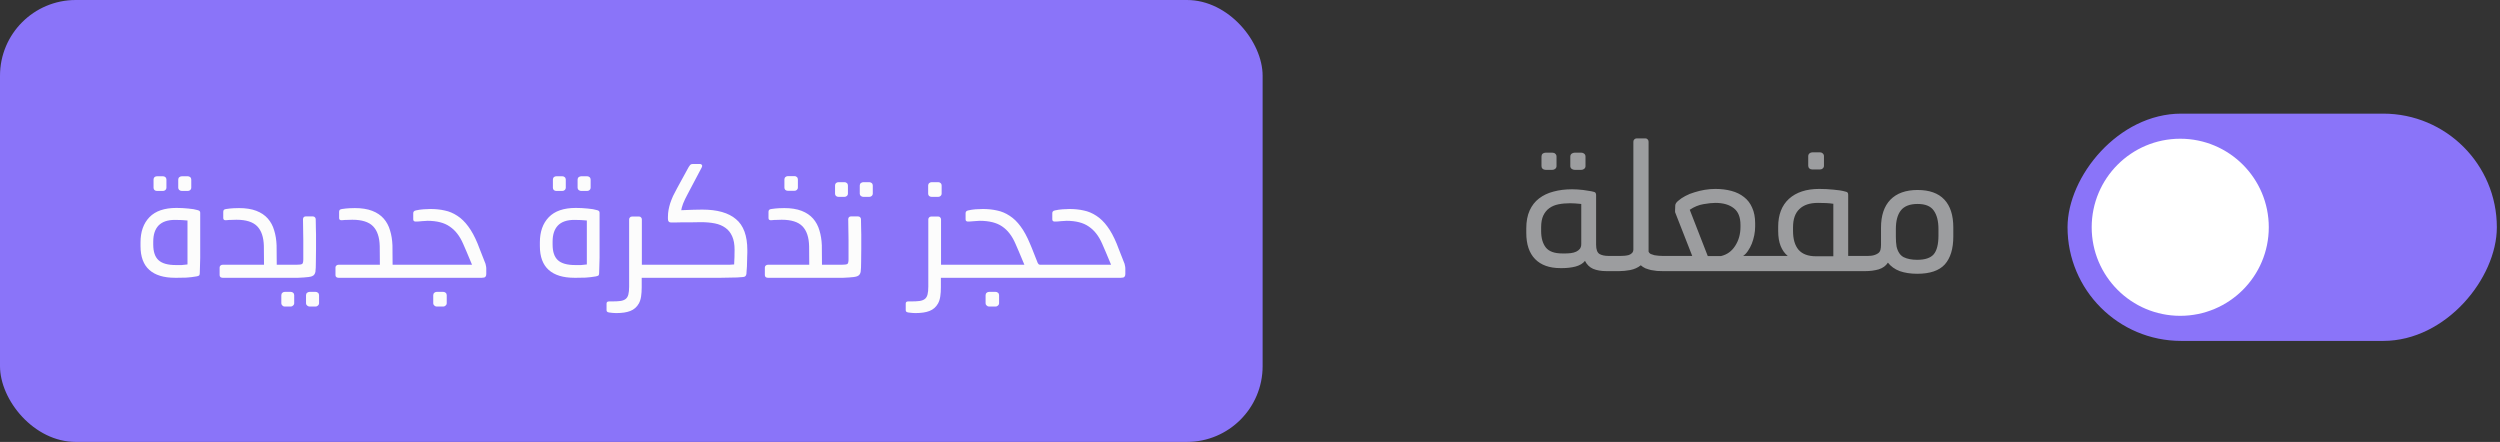 <svg width="198" height="35" viewBox="0 0 198 35" fill="none" xmlns="http://www.w3.org/2000/svg">
<rect x="0" y="0" width="198" height="35" fill="#333333" stroke="none"/>
<path d="M120.882 18.085C120.882 17.534 120.971 17.063 121.148 16.671C121.325 16.279 121.573 15.961 121.89 15.719C122.217 15.467 122.599 15.285 123.038 15.173C123.486 15.051 123.976 14.991 124.508 14.991C124.629 14.991 124.769 14.995 124.928 15.005C125.087 15.014 125.241 15.028 125.39 15.047C125.549 15.065 125.698 15.089 125.838 15.117C125.978 15.135 126.099 15.159 126.202 15.187C126.295 15.205 126.351 15.238 126.37 15.285C126.398 15.322 126.412 15.378 126.412 15.453V19.387C126.412 19.76 126.501 20.003 126.678 20.115C126.855 20.217 127.093 20.269 127.392 20.269H127.714V21.473H127.238C126.818 21.473 126.463 21.412 126.174 21.291C125.894 21.169 125.679 20.959 125.53 20.661C125.371 20.866 125.124 21.015 124.788 21.109C124.461 21.193 124.102 21.235 123.71 21.235H123.584C122.716 21.235 122.049 20.997 121.582 20.521C121.115 20.045 120.882 19.354 120.882 18.449V18.085ZM122.058 18.295C122.058 18.855 122.184 19.293 122.436 19.611C122.688 19.919 123.117 20.073 123.724 20.073H123.99C124.13 20.073 124.275 20.063 124.424 20.045C124.573 20.026 124.709 19.989 124.83 19.933C124.951 19.877 125.049 19.802 125.124 19.709C125.199 19.606 125.236 19.48 125.236 19.331V16.153C125.049 16.134 124.886 16.12 124.746 16.111C124.606 16.101 124.475 16.097 124.354 16.097C124.018 16.097 123.71 16.125 123.43 16.181C123.15 16.237 122.907 16.339 122.702 16.489C122.506 16.629 122.347 16.825 122.226 17.077C122.114 17.319 122.058 17.627 122.058 18.001V18.295ZM122.086 12.401C122.086 12.307 122.114 12.233 122.17 12.177C122.235 12.121 122.315 12.093 122.408 12.093H122.954C123.047 12.093 123.122 12.121 123.178 12.177C123.243 12.233 123.276 12.307 123.276 12.401V13.157C123.276 13.241 123.243 13.311 123.178 13.367C123.113 13.423 123.038 13.451 122.954 13.451H122.408C122.315 13.451 122.235 13.423 122.17 13.367C122.114 13.311 122.086 13.241 122.086 13.157V12.401ZM124.368 12.401C124.368 12.307 124.401 12.233 124.466 12.177C124.541 12.121 124.62 12.093 124.704 12.093H125.25C125.334 12.093 125.409 12.121 125.474 12.177C125.539 12.233 125.572 12.307 125.572 12.401V13.157C125.572 13.241 125.539 13.311 125.474 13.367C125.409 13.423 125.334 13.451 125.25 13.451H124.704C124.62 13.451 124.541 13.423 124.466 13.367C124.401 13.311 124.368 13.241 124.368 13.157V12.401ZM127.151 20.451C127.151 20.395 127.198 20.353 127.291 20.325C127.384 20.287 127.496 20.269 127.627 20.269H128.369C128.462 20.269 128.565 20.264 128.677 20.255C128.789 20.245 128.896 20.227 128.999 20.199C129.102 20.161 129.186 20.11 129.251 20.045C129.326 19.97 129.363 19.872 129.363 19.751V11.225C129.363 11.15 129.386 11.089 129.433 11.043C129.489 10.987 129.554 10.959 129.629 10.959H130.315C130.39 10.959 130.45 10.987 130.497 11.043C130.544 11.089 130.567 11.15 130.567 11.225V19.933C130.595 20.007 130.651 20.068 130.735 20.115C130.828 20.152 130.926 20.185 131.029 20.213C131.141 20.231 131.253 20.245 131.365 20.255C131.477 20.264 131.575 20.269 131.659 20.269H131.855V21.473H131.687C131.547 21.473 131.398 21.468 131.239 21.459C131.08 21.44 130.922 21.417 130.763 21.389C130.614 21.351 130.464 21.305 130.315 21.249C130.175 21.183 130.054 21.104 129.951 21.011C129.718 21.197 129.438 21.323 129.111 21.389C128.794 21.445 128.504 21.473 128.243 21.473H127.627C127.496 21.473 127.384 21.459 127.291 21.431C127.198 21.393 127.151 21.342 127.151 21.277V20.451ZM131.294 20.451C131.294 20.395 131.34 20.353 131.434 20.325C131.527 20.287 131.639 20.269 131.77 20.269H134.024L132.708 16.909C132.689 16.881 132.675 16.843 132.666 16.797C132.666 16.75 132.666 16.708 132.666 16.671L132.68 16.265C132.689 16.143 132.768 16.022 132.918 15.901C133.076 15.761 133.263 15.635 133.478 15.523C133.702 15.401 133.944 15.303 134.206 15.229C134.467 15.145 134.738 15.079 135.018 15.033C135.298 14.986 135.578 14.963 135.858 14.963C136.315 14.963 136.735 15.014 137.118 15.117C137.51 15.219 137.846 15.383 138.126 15.607C138.406 15.821 138.62 16.101 138.77 16.447C138.928 16.792 139.008 17.203 139.008 17.679V17.945C139.008 18.169 138.984 18.397 138.938 18.631C138.891 18.864 138.826 19.088 138.742 19.303C138.658 19.508 138.555 19.699 138.434 19.877C138.322 20.045 138.196 20.175 138.056 20.269H139.82V21.473H131.77C131.639 21.473 131.527 21.459 131.434 21.431C131.34 21.393 131.294 21.342 131.294 21.277V20.451ZM136.292 20.283C136.777 20.171 137.155 19.9 137.426 19.471C137.706 19.041 137.846 18.542 137.846 17.973V17.819C137.846 17.203 137.668 16.759 137.314 16.489C136.959 16.209 136.474 16.069 135.858 16.069C135.615 16.069 135.302 16.101 134.92 16.167C134.537 16.232 134.173 16.381 133.828 16.615L135.256 20.283H136.292ZM143.212 12.373C143.212 12.279 143.245 12.205 143.31 12.149C143.376 12.093 143.45 12.065 143.534 12.065H144.15C144.234 12.065 144.304 12.093 144.36 12.149C144.426 12.205 144.458 12.279 144.458 12.373V13.129C144.458 13.213 144.426 13.283 144.36 13.339C144.304 13.395 144.23 13.423 144.136 13.423H143.534C143.441 13.423 143.362 13.395 143.296 13.339C143.24 13.283 143.212 13.213 143.212 13.129V12.373ZM139.264 20.451C139.264 20.395 139.311 20.353 139.404 20.325C139.498 20.287 139.61 20.269 139.74 20.269H141.588C141.346 20.073 141.159 19.811 141.028 19.485C140.898 19.158 140.832 18.761 140.832 18.295V17.959C140.832 17.007 141.117 16.269 141.686 15.747C142.265 15.224 143.063 14.963 144.08 14.963C144.463 14.963 144.836 14.981 145.2 15.019C145.574 15.047 145.891 15.098 146.152 15.173C146.246 15.191 146.306 15.219 146.334 15.257C146.362 15.294 146.376 15.35 146.376 15.425V20.269H147.58V21.473H139.74C139.61 21.473 139.498 21.459 139.404 21.431C139.311 21.393 139.264 21.342 139.264 21.277V20.451ZM145.2 20.297V16.139C145.014 16.111 144.822 16.092 144.626 16.083C144.44 16.073 144.225 16.069 143.982 16.069C143.338 16.069 142.848 16.232 142.512 16.559C142.176 16.876 142.008 17.357 142.008 18.001V18.295C142.008 18.939 142.153 19.433 142.442 19.779C142.741 20.124 143.203 20.297 143.828 20.297H145.2ZM147.016 20.451C147.016 20.395 147.063 20.353 147.156 20.325C147.25 20.287 147.362 20.269 147.492 20.269H147.94C148.006 20.269 148.09 20.264 148.192 20.255C148.295 20.245 148.398 20.222 148.5 20.185C148.603 20.147 148.692 20.101 148.766 20.045C148.85 19.979 148.906 19.891 148.934 19.779C148.962 19.667 148.976 19.531 148.976 19.373V18.029C148.976 17.067 149.224 16.33 149.718 15.817C150.222 15.303 150.941 15.047 151.874 15.047C152.808 15.047 153.512 15.299 153.988 15.803C154.464 16.307 154.702 17.044 154.702 18.015V18.729C154.702 19.699 154.478 20.437 154.03 20.941C153.582 21.435 152.854 21.683 151.846 21.683C151.324 21.683 150.862 21.613 150.46 21.473C150.068 21.323 149.756 21.099 149.522 20.801C149.364 21.053 149.121 21.23 148.794 21.333C148.468 21.426 148.108 21.473 147.716 21.473H147.492C147.362 21.473 147.25 21.459 147.156 21.431C147.063 21.393 147.016 21.342 147.016 21.277V20.451ZM150.152 18.757C150.152 19.055 150.171 19.312 150.208 19.527C150.302 19.937 150.488 20.217 150.768 20.367C151.048 20.507 151.408 20.577 151.846 20.577C152.462 20.577 152.896 20.432 153.148 20.143C153.4 19.844 153.526 19.349 153.526 18.659V18.141C153.526 17.506 153.4 17.016 153.148 16.671C152.906 16.325 152.481 16.153 151.874 16.153C151.258 16.153 150.815 16.325 150.544 16.671C150.283 17.007 150.152 17.497 150.152 18.141V18.757Z" fill="#9C9D9F"/>
<rect width="34.001" height="18" rx="9" transform="matrix(-1 0 0 1 197.75 9)" fill="#8A74F9"/>
<circle cx="7.013" cy="7.013" r="7.013" transform="matrix(-1 0 0 1 179.688 10.987)" fill="white"/>
<rect width="100" height="35" rx="6" fill="#8A74F9"/>
<path d="M12.161 14.224C12.161 14.144 12.185 14.08 12.233 14.032C12.289 13.984 12.357 13.96 12.437 13.96H12.905C12.985 13.96 13.049 13.984 13.097 14.032C13.153 14.08 13.181 14.144 13.181 14.224V14.872C13.181 14.944 13.153 15.004 13.097 15.052C13.041 15.1 12.977 15.124 12.905 15.124H12.437C12.357 15.124 12.289 15.1 12.233 15.052C12.185 15.004 12.161 14.944 12.161 14.872V14.224ZM14.117 14.224C14.117 14.144 14.145 14.08 14.201 14.032C14.265 13.984 14.333 13.96 14.405 13.96H14.873C14.945 13.96 15.009 13.984 15.065 14.032C15.121 14.08 15.149 14.144 15.149 14.224V14.872C15.149 14.944 15.121 15.004 15.065 15.052C15.009 15.1 14.945 15.124 14.873 15.124H14.405C14.333 15.124 14.265 15.1 14.201 15.052C14.145 15.004 14.117 14.944 14.117 14.872V14.224ZM11.129 19.192C11.129 18.352 11.365 17.688 11.837 17.2C12.309 16.712 13.021 16.468 13.973 16.468C14.293 16.468 14.605 16.484 14.909 16.516C15.213 16.54 15.469 16.584 15.677 16.648C15.757 16.672 15.805 16.7 15.821 16.732C15.845 16.756 15.857 16.8 15.857 16.864V20.044C15.857 20.148 15.857 20.272 15.857 20.416C15.857 20.552 15.853 20.696 15.845 20.848C15.845 20.992 15.841 21.136 15.833 21.28C15.833 21.416 15.829 21.54 15.821 21.652C15.821 21.74 15.797 21.8 15.749 21.832C15.701 21.856 15.637 21.876 15.557 21.892C15.277 21.94 15.009 21.972 14.753 21.988C14.505 21.996 14.265 22 14.033 22H13.865C12.969 22 12.289 21.792 11.825 21.376C11.361 20.96 11.129 20.332 11.129 19.492V19.192ZM12.137 19.372C12.137 19.94 12.277 20.352 12.557 20.608C12.837 20.864 13.293 20.992 13.925 20.992C14.109 20.992 14.265 20.992 14.393 20.992C14.521 20.984 14.673 20.968 14.849 20.944V17.464C14.697 17.448 14.545 17.436 14.393 17.428C14.241 17.42 14.061 17.416 13.853 17.416C13.277 17.416 12.845 17.564 12.557 17.86C12.277 18.156 12.137 18.58 12.137 19.132V19.372ZM17.394 21.184C17.394 21.12 17.418 21.068 17.466 21.028C17.514 20.988 17.57 20.968 17.634 20.968H20.91L20.898 19.492C20.882 18.788 20.706 18.264 20.37 17.92C20.034 17.576 19.486 17.404 18.726 17.404C18.638 17.404 18.51 17.408 18.342 17.416C18.182 17.416 18.042 17.424 17.922 17.44C17.762 17.456 17.682 17.4 17.682 17.272V16.78C17.682 16.716 17.698 16.664 17.73 16.624C17.77 16.584 17.834 16.56 17.922 16.552C18.13 16.52 18.326 16.5 18.51 16.492C18.702 16.484 18.842 16.48 18.93 16.48C19.466 16.48 19.922 16.552 20.298 16.696C20.674 16.84 20.978 17.044 21.21 17.308C21.442 17.572 21.61 17.884 21.714 18.244C21.826 18.604 21.89 19 21.906 19.432L21.918 20.968H22.71V22H17.634C17.57 22 17.514 21.984 17.466 21.952C17.418 21.912 17.394 21.86 17.394 21.796V21.184ZM22.233 21.124C22.233 21.076 22.273 21.04 22.353 21.016C22.433 20.984 22.529 20.968 22.641 20.968H23.481C23.713 20.968 23.861 20.948 23.925 20.908C23.989 20.868 24.021 20.744 24.021 20.536C24.021 20.256 24.021 19.992 24.021 19.744C24.021 19.496 24.021 19.248 24.021 19C24.021 18.752 24.017 18.496 24.009 18.232C24.009 17.968 24.005 17.68 23.997 17.368C23.997 17.304 24.013 17.252 24.045 17.212C24.085 17.164 24.137 17.14 24.201 17.14H24.777C24.849 17.14 24.905 17.164 24.945 17.212C24.985 17.252 25.005 17.304 25.005 17.368C25.013 17.64 25.017 17.868 25.017 18.052C25.025 18.236 25.029 18.412 25.029 18.58C25.029 18.74 25.029 18.908 25.029 19.084C25.029 19.252 25.029 19.456 25.029 19.696C25.029 20.08 25.025 20.436 25.017 20.764C25.017 21.092 25.005 21.348 24.981 21.532C24.965 21.612 24.937 21.68 24.897 21.736C24.865 21.792 24.801 21.84 24.705 21.88C24.641 21.904 24.553 21.924 24.441 21.94C24.329 21.948 24.201 21.96 24.057 21.976C23.913 21.984 23.765 21.992 23.613 22C23.461 22 23.317 22 23.181 22H22.641C22.529 22 22.433 21.988 22.353 21.964C22.273 21.932 22.233 21.888 22.233 21.832V21.124ZM22.281 23.38C22.281 23.3 22.309 23.236 22.365 23.188C22.413 23.14 22.477 23.116 22.557 23.116H23.025C23.105 23.116 23.169 23.14 23.217 23.188C23.273 23.236 23.301 23.3 23.301 23.38V24.028C23.301 24.092 23.273 24.148 23.217 24.196C23.161 24.252 23.097 24.28 23.025 24.28H22.557C22.477 24.28 22.413 24.252 22.365 24.196C22.309 24.148 22.281 24.092 22.281 24.028V23.38ZM24.237 23.38C24.237 23.3 24.265 23.236 24.321 23.188C24.385 23.14 24.453 23.116 24.525 23.116H24.993C25.065 23.116 25.129 23.14 25.185 23.188C25.241 23.236 25.269 23.3 25.269 23.38V24.028C25.269 24.092 25.241 24.148 25.185 24.196C25.129 24.252 25.065 24.28 24.993 24.28H24.525C24.453 24.28 24.385 24.252 24.321 24.196C24.265 24.148 24.237 24.092 24.237 24.028V23.38ZM26.57 21.184C26.57 21.12 26.594 21.068 26.642 21.028C26.69 20.988 26.746 20.968 26.81 20.968H30.086L30.074 19.492C30.058 18.788 29.882 18.264 29.546 17.92C29.21 17.576 28.662 17.404 27.902 17.404C27.814 17.404 27.686 17.408 27.518 17.416C27.358 17.416 27.218 17.424 27.098 17.44C26.938 17.456 26.858 17.4 26.858 17.272V16.78C26.858 16.716 26.874 16.664 26.906 16.624C26.946 16.584 27.01 16.56 27.098 16.552C27.306 16.52 27.502 16.5 27.686 16.492C27.878 16.484 28.018 16.48 28.106 16.48C28.642 16.48 29.098 16.552 29.474 16.696C29.85 16.84 30.154 17.044 30.386 17.308C30.618 17.572 30.786 17.884 30.89 18.244C31.002 18.604 31.066 19 31.082 19.432L31.094 20.968H31.886V22H26.81C26.746 22 26.69 21.984 26.642 21.952C26.594 21.912 26.57 21.86 26.57 21.796V21.184ZM34.313 23.38C34.313 23.3 34.341 23.236 34.397 23.188C34.453 23.14 34.517 23.116 34.589 23.116H35.105C35.177 23.116 35.241 23.14 35.297 23.188C35.353 23.236 35.381 23.3 35.381 23.38V24.028C35.381 24.092 35.353 24.148 35.297 24.196C35.241 24.252 35.177 24.28 35.105 24.28H34.589C34.517 24.28 34.453 24.252 34.397 24.196C34.341 24.148 34.313 24.092 34.313 24.028V23.38ZM31.409 21.124C31.409 21.076 31.449 21.04 31.529 21.016C31.609 20.984 31.705 20.968 31.817 20.968H37.385L36.953 19.936L36.677 19.3C36.413 18.692 36.061 18.24 35.621 17.944C35.189 17.64 34.597 17.488 33.845 17.488C33.813 17.488 33.761 17.492 33.689 17.5C33.625 17.5 33.549 17.504 33.461 17.512C33.381 17.52 33.297 17.528 33.209 17.536C33.129 17.536 33.057 17.54 32.993 17.548C32.817 17.564 32.729 17.508 32.729 17.38V16.888C32.729 16.824 32.745 16.776 32.777 16.744C32.809 16.704 32.869 16.676 32.957 16.66C33.133 16.62 33.329 16.592 33.545 16.576C33.769 16.56 33.953 16.552 34.097 16.552C34.497 16.552 34.873 16.592 35.225 16.672C35.577 16.744 35.909 16.884 36.221 17.092C36.533 17.292 36.821 17.572 37.085 17.932C37.349 18.284 37.597 18.74 37.829 19.3L37.949 19.612L38.453 20.896C38.469 20.952 38.481 21.008 38.489 21.064C38.505 21.12 38.513 21.192 38.513 21.28V21.712C38.513 21.8 38.489 21.872 38.441 21.928C38.393 21.976 38.301 22 38.165 22H31.817C31.697 22 31.601 21.984 31.529 21.952C31.449 21.912 31.409 21.872 31.409 21.832V21.124ZM43.79 14.224C43.79 14.144 43.814 14.08 43.862 14.032C43.918 13.984 43.986 13.96 44.066 13.96H44.534C44.614 13.96 44.678 13.984 44.726 14.032C44.782 14.08 44.81 14.144 44.81 14.224V14.872C44.81 14.944 44.782 15.004 44.726 15.052C44.67 15.1 44.606 15.124 44.534 15.124H44.066C43.986 15.124 43.918 15.1 43.862 15.052C43.814 15.004 43.79 14.944 43.79 14.872V14.224ZM45.746 14.224C45.746 14.144 45.774 14.08 45.83 14.032C45.894 13.984 45.962 13.96 46.034 13.96H46.502C46.574 13.96 46.638 13.984 46.694 14.032C46.75 14.08 46.778 14.144 46.778 14.224V14.872C46.778 14.944 46.75 15.004 46.694 15.052C46.638 15.1 46.574 15.124 46.502 15.124H46.034C45.962 15.124 45.894 15.1 45.83 15.052C45.774 15.004 45.746 14.944 45.746 14.872V14.224ZM42.758 19.192C42.758 18.352 42.994 17.688 43.466 17.2C43.938 16.712 44.65 16.468 45.602 16.468C45.922 16.468 46.234 16.484 46.538 16.516C46.842 16.54 47.098 16.584 47.306 16.648C47.386 16.672 47.434 16.7 47.45 16.732C47.474 16.756 47.486 16.8 47.486 16.864V20.044C47.486 20.148 47.486 20.272 47.486 20.416C47.486 20.552 47.482 20.696 47.474 20.848C47.474 20.992 47.47 21.136 47.462 21.28C47.462 21.416 47.458 21.54 47.45 21.652C47.45 21.74 47.426 21.8 47.378 21.832C47.33 21.856 47.266 21.876 47.186 21.892C46.906 21.94 46.638 21.972 46.382 21.988C46.134 21.996 45.894 22 45.662 22H45.494C44.598 22 43.918 21.792 43.454 21.376C42.99 20.96 42.758 20.332 42.758 19.492V19.192ZM43.766 19.372C43.766 19.94 43.906 20.352 44.186 20.608C44.466 20.864 44.922 20.992 45.554 20.992C45.738 20.992 45.894 20.992 46.022 20.992C46.15 20.984 46.302 20.968 46.478 20.944V17.464C46.326 17.448 46.174 17.436 46.022 17.428C45.87 17.42 45.69 17.416 45.482 17.416C44.906 17.416 44.474 17.564 44.186 17.86C43.906 18.156 43.766 18.58 43.766 19.132V19.372ZM48.039 24.04C48.039 23.928 48.107 23.872 48.243 23.872H48.495C48.759 23.872 48.975 23.86 49.143 23.836C49.311 23.812 49.447 23.76 49.551 23.68C49.655 23.6 49.727 23.48 49.767 23.32C49.807 23.168 49.827 22.96 49.827 22.696V17.38C49.827 17.316 49.847 17.264 49.887 17.224C49.927 17.176 49.979 17.152 50.043 17.152H50.631C50.687 17.152 50.735 17.176 50.775 17.224C50.815 17.264 50.835 17.316 50.835 17.38V20.968H51.939V22H50.823V22.768C50.823 23.024 50.807 23.26 50.775 23.476C50.743 23.692 50.683 23.88 50.595 24.04C50.435 24.32 50.211 24.516 49.923 24.628C49.643 24.74 49.271 24.796 48.807 24.796C48.767 24.796 48.679 24.792 48.543 24.784C48.415 24.776 48.311 24.764 48.231 24.748C48.151 24.732 48.099 24.708 48.075 24.676C48.051 24.652 48.039 24.612 48.039 24.556V24.04ZM51.459 21.16C51.459 21.096 51.499 21.048 51.58 21.016C51.66 20.984 51.755 20.968 51.867 20.968H56.487C56.568 20.968 56.684 20.968 56.836 20.968C56.987 20.968 57.144 20.968 57.303 20.968C57.471 20.968 57.632 20.968 57.783 20.968C57.935 20.96 58.056 20.952 58.144 20.944C58.167 20.56 58.179 20.172 58.179 19.78C58.179 19.348 58.115 18.992 57.987 18.712C57.859 18.424 57.679 18.2 57.447 18.04C57.215 17.872 56.935 17.756 56.608 17.692C56.279 17.628 55.916 17.596 55.516 17.596C55.276 17.596 55.023 17.6 54.76 17.608C54.504 17.608 54.264 17.608 54.039 17.608C53.816 17.608 53.623 17.612 53.464 17.62C53.303 17.62 53.2 17.62 53.151 17.62C53.016 17.62 52.935 17.56 52.911 17.44C52.904 17.424 52.9 17.384 52.9 17.32C52.9 17.248 52.9 17.204 52.9 17.188C52.9 16.996 52.916 16.812 52.947 16.636C52.98 16.46 53.023 16.28 53.08 16.096C53.144 15.912 53.219 15.72 53.307 15.52C53.404 15.32 53.516 15.104 53.644 14.872L54.544 13.228C54.584 13.164 54.623 13.108 54.663 13.06C54.712 13.012 54.779 12.988 54.867 12.988H55.431C55.495 12.988 55.539 13.004 55.563 13.036C55.596 13.06 55.611 13.092 55.611 13.132C55.611 13.172 55.599 13.216 55.575 13.264L54.447 15.4C54.312 15.648 54.196 15.892 54.099 16.132C54.011 16.372 53.964 16.544 53.956 16.648C54.347 16.632 54.672 16.62 54.928 16.612C55.184 16.604 55.416 16.6 55.623 16.6C56.807 16.6 57.696 16.852 58.288 17.356C58.888 17.852 59.188 18.668 59.188 19.804V20.008C59.188 20.12 59.184 20.256 59.175 20.416C59.175 20.568 59.172 20.724 59.163 20.884C59.163 21.044 59.156 21.2 59.139 21.352C59.132 21.496 59.123 21.612 59.115 21.7C59.092 21.852 59.004 21.932 58.852 21.94C58.724 21.956 58.563 21.968 58.371 21.976C58.179 21.976 57.971 21.98 57.748 21.988C57.532 21.996 57.312 22 57.087 22C56.864 22 56.656 22 56.464 22H51.867C51.755 22 51.66 21.984 51.58 21.952C51.499 21.912 51.459 21.86 51.459 21.796V21.16ZM62.125 14.212C62.125 14.132 62.153 14.068 62.209 14.02C62.265 13.972 62.329 13.948 62.401 13.948H62.929C63.001 13.948 63.061 13.972 63.109 14.02C63.165 14.068 63.193 14.132 63.193 14.212V14.86C63.193 14.932 63.165 14.992 63.109 15.04C63.061 15.088 62.997 15.112 62.917 15.112H62.401C62.321 15.112 62.253 15.088 62.197 15.04C62.149 14.992 62.125 14.932 62.125 14.86V14.212ZM60.577 21.184C60.577 21.12 60.601 21.068 60.649 21.028C60.697 20.988 60.753 20.968 60.817 20.968H64.093L64.081 19.492C64.065 18.788 63.889 18.264 63.553 17.92C63.217 17.576 62.669 17.404 61.909 17.404C61.821 17.404 61.693 17.408 61.525 17.416C61.365 17.416 61.225 17.424 61.105 17.44C60.945 17.456 60.865 17.4 60.865 17.272V16.78C60.865 16.716 60.881 16.664 60.913 16.624C60.953 16.584 61.017 16.56 61.105 16.552C61.313 16.52 61.509 16.5 61.693 16.492C61.885 16.484 62.025 16.48 62.113 16.48C62.649 16.48 63.105 16.552 63.481 16.696C63.857 16.84 64.161 17.044 64.393 17.308C64.625 17.572 64.793 17.884 64.897 18.244C65.009 18.604 65.073 19 65.089 19.432L65.101 20.968H65.893V22H60.817C60.753 22 60.697 21.984 60.649 21.952C60.601 21.912 60.577 21.86 60.577 21.796V21.184ZM66.136 14.692C66.136 14.612 66.16 14.548 66.209 14.5C66.264 14.452 66.332 14.428 66.412 14.428H66.88C66.96 14.428 67.025 14.452 67.073 14.5C67.129 14.548 67.156 14.612 67.156 14.692V15.34C67.156 15.412 67.129 15.472 67.073 15.52C67.016 15.568 66.953 15.592 66.88 15.592H66.412C66.332 15.592 66.264 15.568 66.209 15.52C66.16 15.472 66.136 15.412 66.136 15.34V14.692ZM68.093 14.692C68.093 14.612 68.121 14.548 68.177 14.5C68.24 14.452 68.308 14.428 68.38 14.428H68.849C68.921 14.428 68.984 14.452 69.04 14.5C69.097 14.548 69.124 14.612 69.124 14.692V15.34C69.124 15.412 69.097 15.472 69.04 15.52C68.984 15.568 68.921 15.592 68.849 15.592H68.38C68.308 15.592 68.24 15.568 68.177 15.52C68.121 15.472 68.093 15.412 68.093 15.34V14.692ZM65.416 21.124C65.416 21.076 65.457 21.04 65.537 21.016C65.617 20.984 65.713 20.968 65.825 20.968H66.665C66.897 20.968 67.044 20.948 67.109 20.908C67.172 20.868 67.204 20.744 67.204 20.536C67.204 20.256 67.204 19.992 67.204 19.744C67.204 19.496 67.204 19.248 67.204 19C67.204 18.752 67.201 18.496 67.192 18.232C67.192 17.968 67.189 17.68 67.18 17.368C67.18 17.304 67.197 17.252 67.228 17.212C67.269 17.164 67.32 17.14 67.385 17.14H67.96C68.032 17.14 68.088 17.164 68.129 17.212C68.168 17.252 68.189 17.304 68.189 17.368C68.197 17.64 68.201 17.868 68.201 18.052C68.209 18.236 68.213 18.412 68.213 18.58C68.213 18.74 68.213 18.908 68.213 19.084C68.213 19.252 68.213 19.456 68.213 19.696C68.213 20.08 68.209 20.436 68.201 20.764C68.201 21.092 68.189 21.348 68.165 21.532C68.148 21.612 68.121 21.68 68.081 21.736C68.049 21.792 67.984 21.84 67.888 21.88C67.825 21.904 67.737 21.924 67.624 21.94C67.513 21.948 67.385 21.96 67.24 21.976C67.097 21.984 66.948 21.992 66.796 22C66.644 22 66.501 22 66.365 22H65.825C65.713 22 65.617 21.988 65.537 21.964C65.457 21.932 65.416 21.888 65.416 21.832V21.124ZM71.734 24.04C71.734 23.928 71.802 23.872 71.938 23.872H72.19C72.454 23.872 72.67 23.86 72.838 23.836C73.006 23.812 73.142 23.76 73.246 23.68C73.35 23.6 73.422 23.48 73.462 23.32C73.502 23.168 73.522 22.96 73.522 22.696V17.38C73.522 17.316 73.542 17.264 73.582 17.224C73.622 17.176 73.674 17.152 73.738 17.152H74.326C74.382 17.152 74.43 17.176 74.47 17.224C74.51 17.264 74.53 17.316 74.53 17.38V20.968H75.634V22H74.518V22.768C74.518 23.024 74.502 23.26 74.47 23.476C74.438 23.692 74.378 23.88 74.29 24.04C74.13 24.32 73.906 24.516 73.618 24.628C73.338 24.74 72.966 24.796 72.502 24.796C72.462 24.796 72.374 24.792 72.238 24.784C72.11 24.776 72.006 24.764 71.926 24.748C71.846 24.732 71.794 24.708 71.77 24.676C71.746 24.652 71.734 24.612 71.734 24.556V24.04ZM73.51 14.692C73.51 14.612 73.538 14.548 73.594 14.5C73.65 14.452 73.714 14.428 73.786 14.428H74.314C74.386 14.428 74.446 14.452 74.494 14.5C74.55 14.548 74.578 14.612 74.578 14.692V15.34C74.578 15.412 74.55 15.472 74.494 15.52C74.446 15.568 74.382 15.592 74.302 15.592H73.786C73.706 15.592 73.638 15.568 73.582 15.52C73.534 15.472 73.51 15.412 73.51 15.34V14.692ZM75.563 22C75.435 22 75.335 21.984 75.263 21.952C75.191 21.912 75.155 21.872 75.155 21.832V21.124C75.155 21.076 75.195 21.04 75.275 21.016C75.355 20.984 75.451 20.968 75.563 20.968H81.131L80.699 19.936L80.423 19.3C80.159 18.684 79.807 18.228 79.367 17.932C78.935 17.636 78.343 17.488 77.591 17.488C77.527 17.488 77.403 17.496 77.219 17.512C77.035 17.52 76.875 17.532 76.739 17.548C76.563 17.564 76.475 17.508 76.475 17.38V16.888C76.475 16.824 76.491 16.776 76.523 16.744C76.555 16.704 76.615 16.676 76.703 16.66C76.871 16.62 77.055 16.592 77.255 16.576C77.463 16.56 77.659 16.552 77.843 16.552C78.243 16.552 78.619 16.592 78.971 16.672C79.323 16.744 79.655 16.884 79.967 17.092C80.279 17.292 80.567 17.572 80.831 17.932C81.095 18.284 81.343 18.74 81.575 19.3L81.707 19.612L82.187 20.824C82.227 20.888 82.259 20.928 82.283 20.944C82.307 20.96 82.351 20.968 82.415 20.968H82.499V22H75.563ZM78.059 23.38C78.059 23.3 78.087 23.236 78.143 23.188C78.199 23.14 78.263 23.116 78.335 23.116H78.851C78.923 23.116 78.987 23.14 79.043 23.188C79.099 23.236 79.127 23.3 79.127 23.38V24.028C79.127 24.092 79.099 24.148 79.043 24.196C78.987 24.252 78.923 24.28 78.851 24.28H78.335C78.263 24.28 78.199 24.252 78.143 24.196C78.087 24.148 78.059 24.092 78.059 24.028V23.38ZM82.022 21.124C82.022 21.076 82.062 21.04 82.142 21.016C82.222 20.984 82.318 20.968 82.43 20.968H87.998L87.566 19.936L87.29 19.3C87.026 18.692 86.674 18.24 86.234 17.944C85.802 17.64 85.21 17.488 84.458 17.488C84.426 17.488 84.374 17.492 84.302 17.5C84.238 17.5 84.162 17.504 84.074 17.512C83.994 17.52 83.91 17.528 83.822 17.536C83.742 17.536 83.67 17.54 83.606 17.548C83.43 17.564 83.342 17.508 83.342 17.38V16.888C83.342 16.824 83.358 16.776 83.39 16.744C83.422 16.704 83.482 16.676 83.57 16.66C83.746 16.62 83.942 16.592 84.158 16.576C84.382 16.56 84.566 16.552 84.71 16.552C85.11 16.552 85.486 16.592 85.838 16.672C86.19 16.744 86.522 16.884 86.834 17.092C87.146 17.292 87.434 17.572 87.698 17.932C87.962 18.284 88.21 18.74 88.442 19.3L88.562 19.612L89.066 20.896C89.082 20.952 89.094 21.008 89.102 21.064C89.118 21.12 89.126 21.192 89.126 21.28V21.712C89.126 21.8 89.102 21.872 89.054 21.928C89.006 21.976 88.914 22 88.778 22H82.43C82.31 22 82.214 21.984 82.142 21.952C82.062 21.912 82.022 21.872 82.022 21.832V21.124Z" fill="#FCFCFC"/>
</svg>
